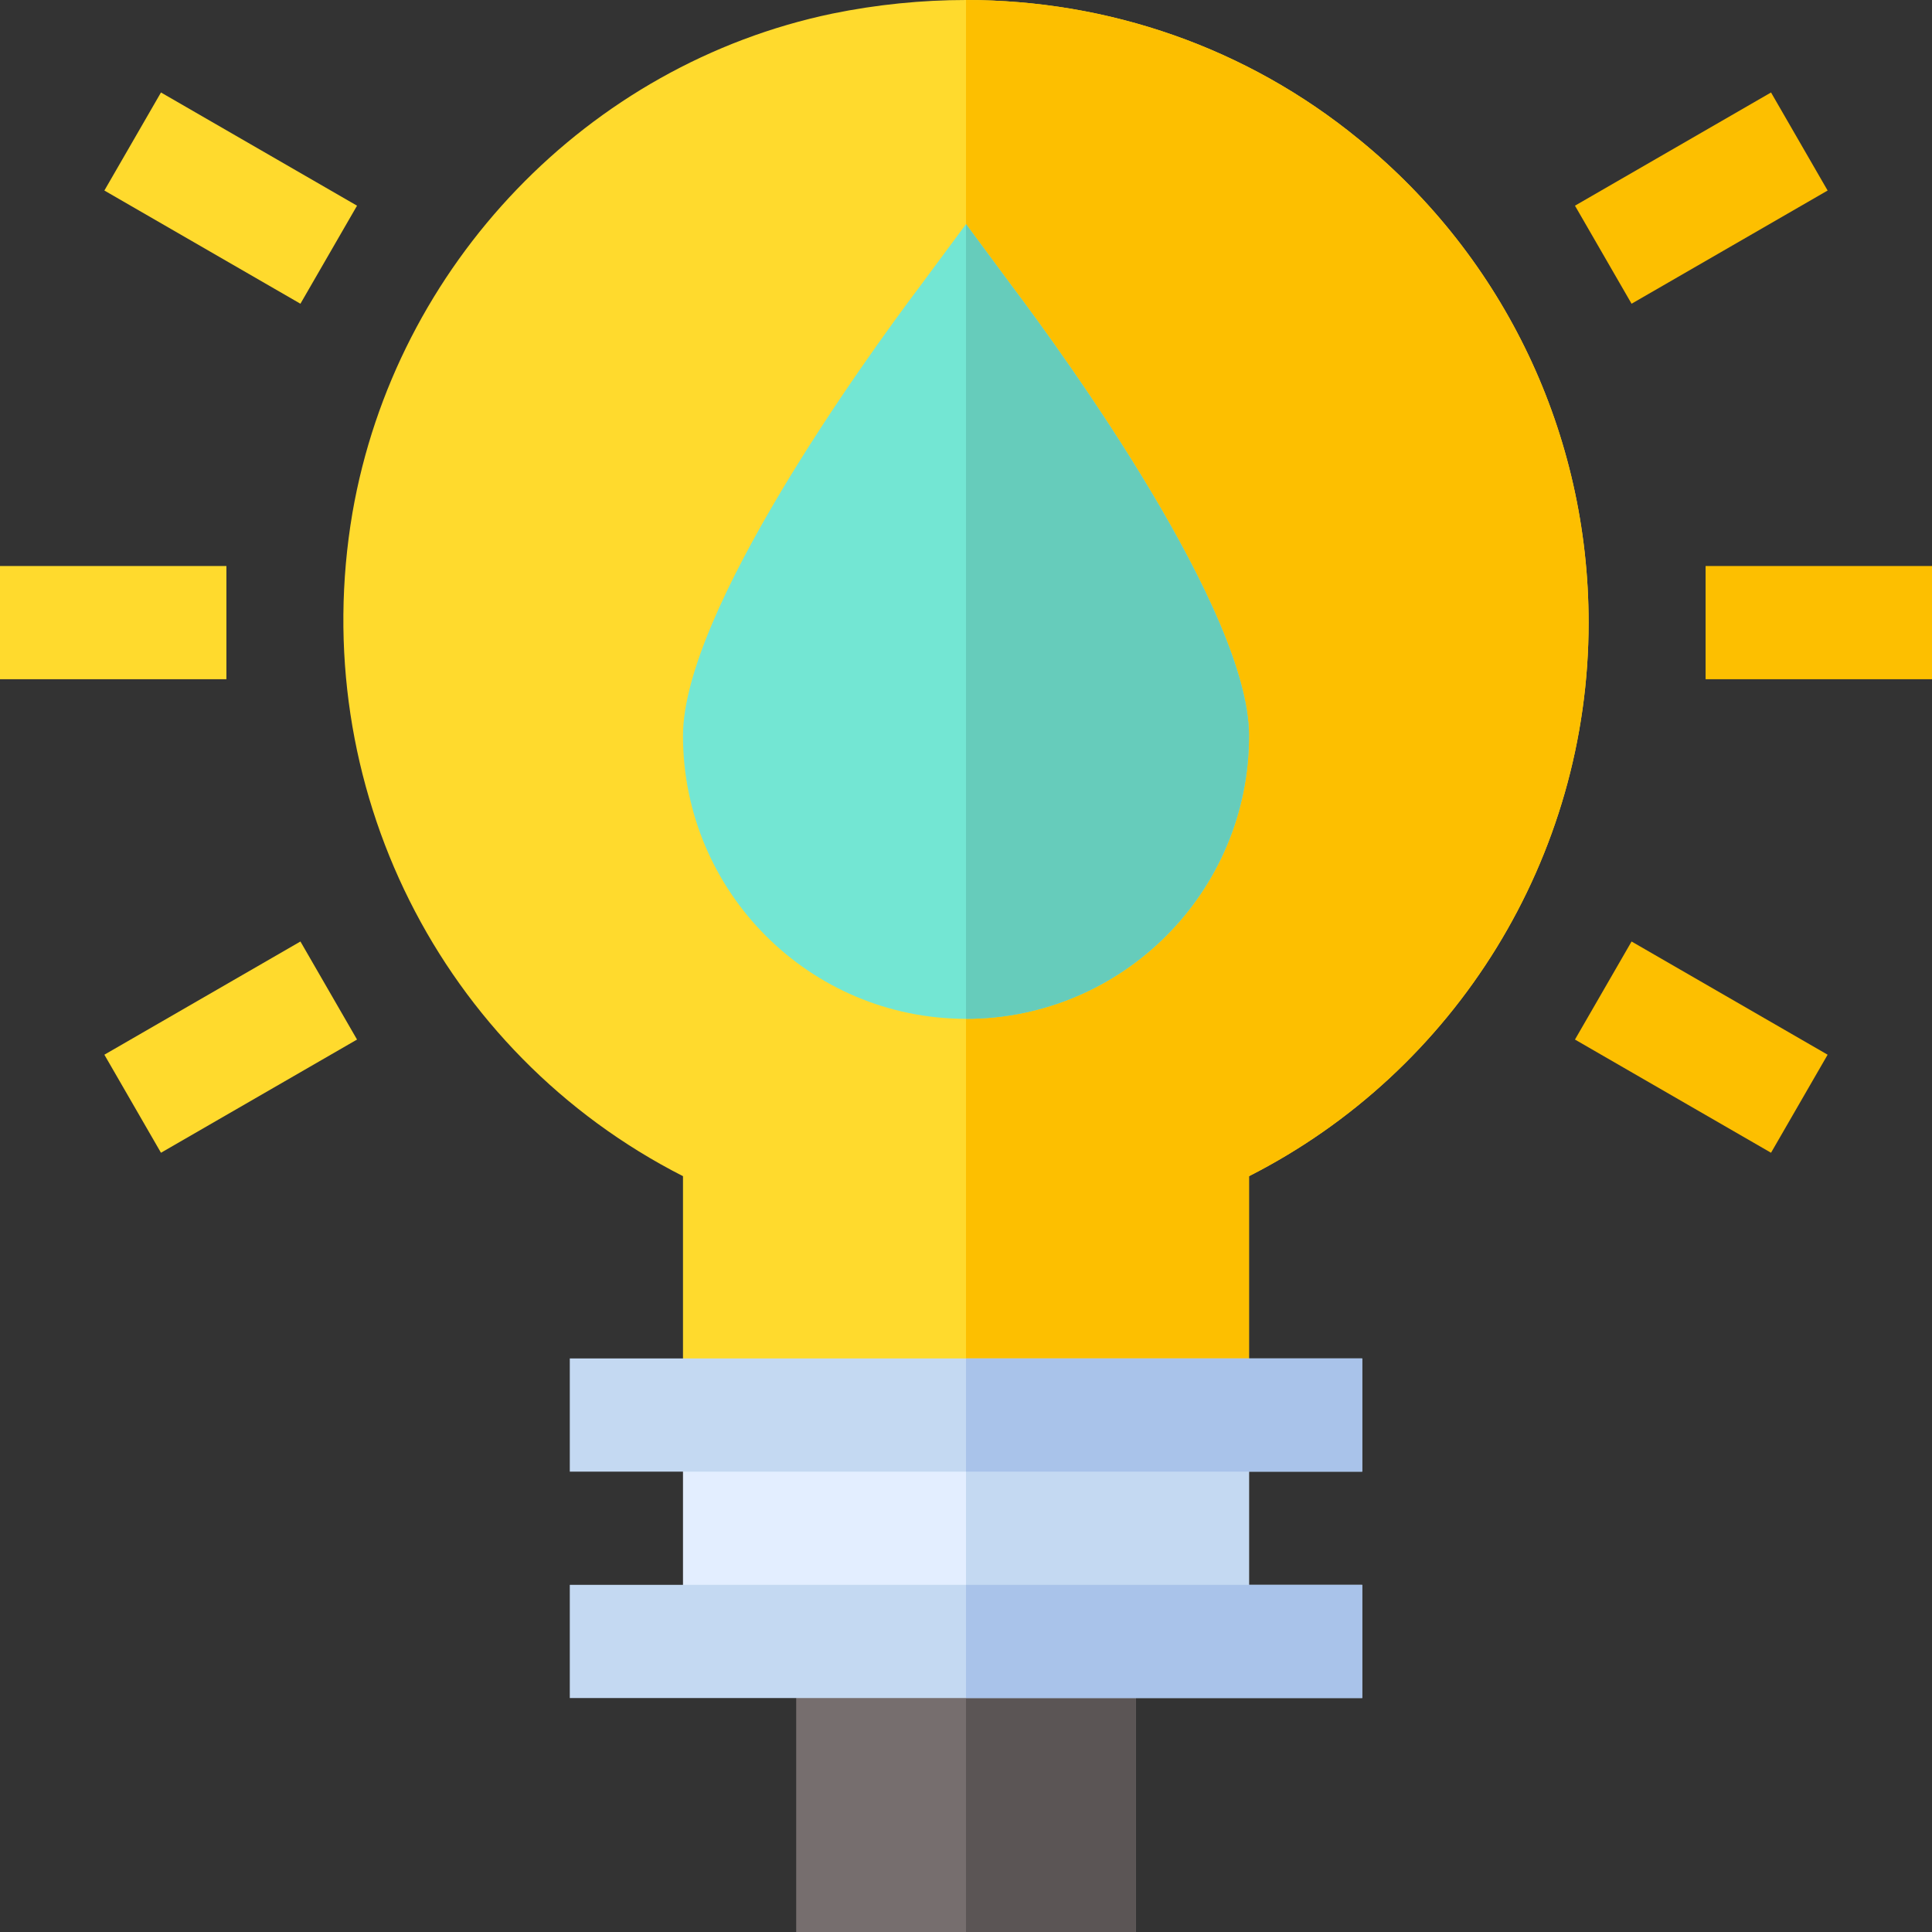 <?xml version="1.0" encoding="UTF-8" standalone="no"?> <svg height="512pt" viewBox="0 0 512 512" width="512pt" xmlns="http://www.w3.org/2000/svg"><rect x="0" y="0" width="512" height="512" fill="#333333" stroke="none"/><path d="m421 165c0 62.102-35.098 118.801-90 146.699v63.301h-150v-63.301c-64.199-32.699-99.902-103.5-87.598-175.801 11.398-65.699 62.398-118.797 127.199-132.297 11.699-2.402 23.699-3.602 35.398-3.602 37.801 0 74.398 12.598 104.098 36.898 38.703 31.5 60.902 78.301 60.902 128.102zm0 0" fill="#ffda2d"/><path d="m421 165c0 62.102-35.098 118.801-90 146.699v63.301h-75v-375c37.801 0 74.398 12.598 104.098 36.898 38.703 31.5 60.902 78.301 60.902 128.102zm0 0" fill="#fdbf00"/><path d="m452 150h60v30h-60zm0 0" fill="#fdbf00"/><path d="m0 150h60v30h-60zm0 0" fill="#ffda2d"/><path d="m469.34 305.492-51.957-30 15-25.984 51.957 30zm0 0" fill="#fdbf00"/><path d="m79.617 80.492-51.957-30 15-25.984 51.957 30zm0 0" fill="#ffda2d"/><path d="m432.383 80.492-15-25.984 51.957-30 15 25.984zm0 0" fill="#fdbf00"/><path d="m42.66 305.492-15-25.984 51.957-30 15 25.984zm0 0" fill="#ffda2d"/><path d="m211 420v92h90v-92zm0 0" fill="#766e6e"/><path d="m268 75.598-12-16.199-12 16.199c-14.699 19.5-63 86.402-63 119.402 0 41.398 33.602 75 75 75s75-33.602 75-75c0-33-48.301-99.902-63-119.402zm0 0" fill="#73e6d3"/><path d="m181 375h150v60h-150zm0 0" fill="#e3eeff"/><path d="m256 270v-210.602l12 16.199c14.699 19.5 63 86.402 63 119.402 0 41.398-33.602 75-75 75zm0 0" fill="#6cb"/><path d="m256 420h45v92h-45zm0 0" fill="#5b5555"/><g fill="#c4d9f2"><path d="m256 375h75v60h-75zm0 0"/><path d="m151 360h210v30h-210zm0 0"/><path d="m151 420h210v30h-210zm0 0"/></g><path d="m256 360h105v30h-105zm0 0" fill="#a9c3ea"/><path d="m256 420h105v30h-105zm0 0" fill="#a9c3ea"/></svg>